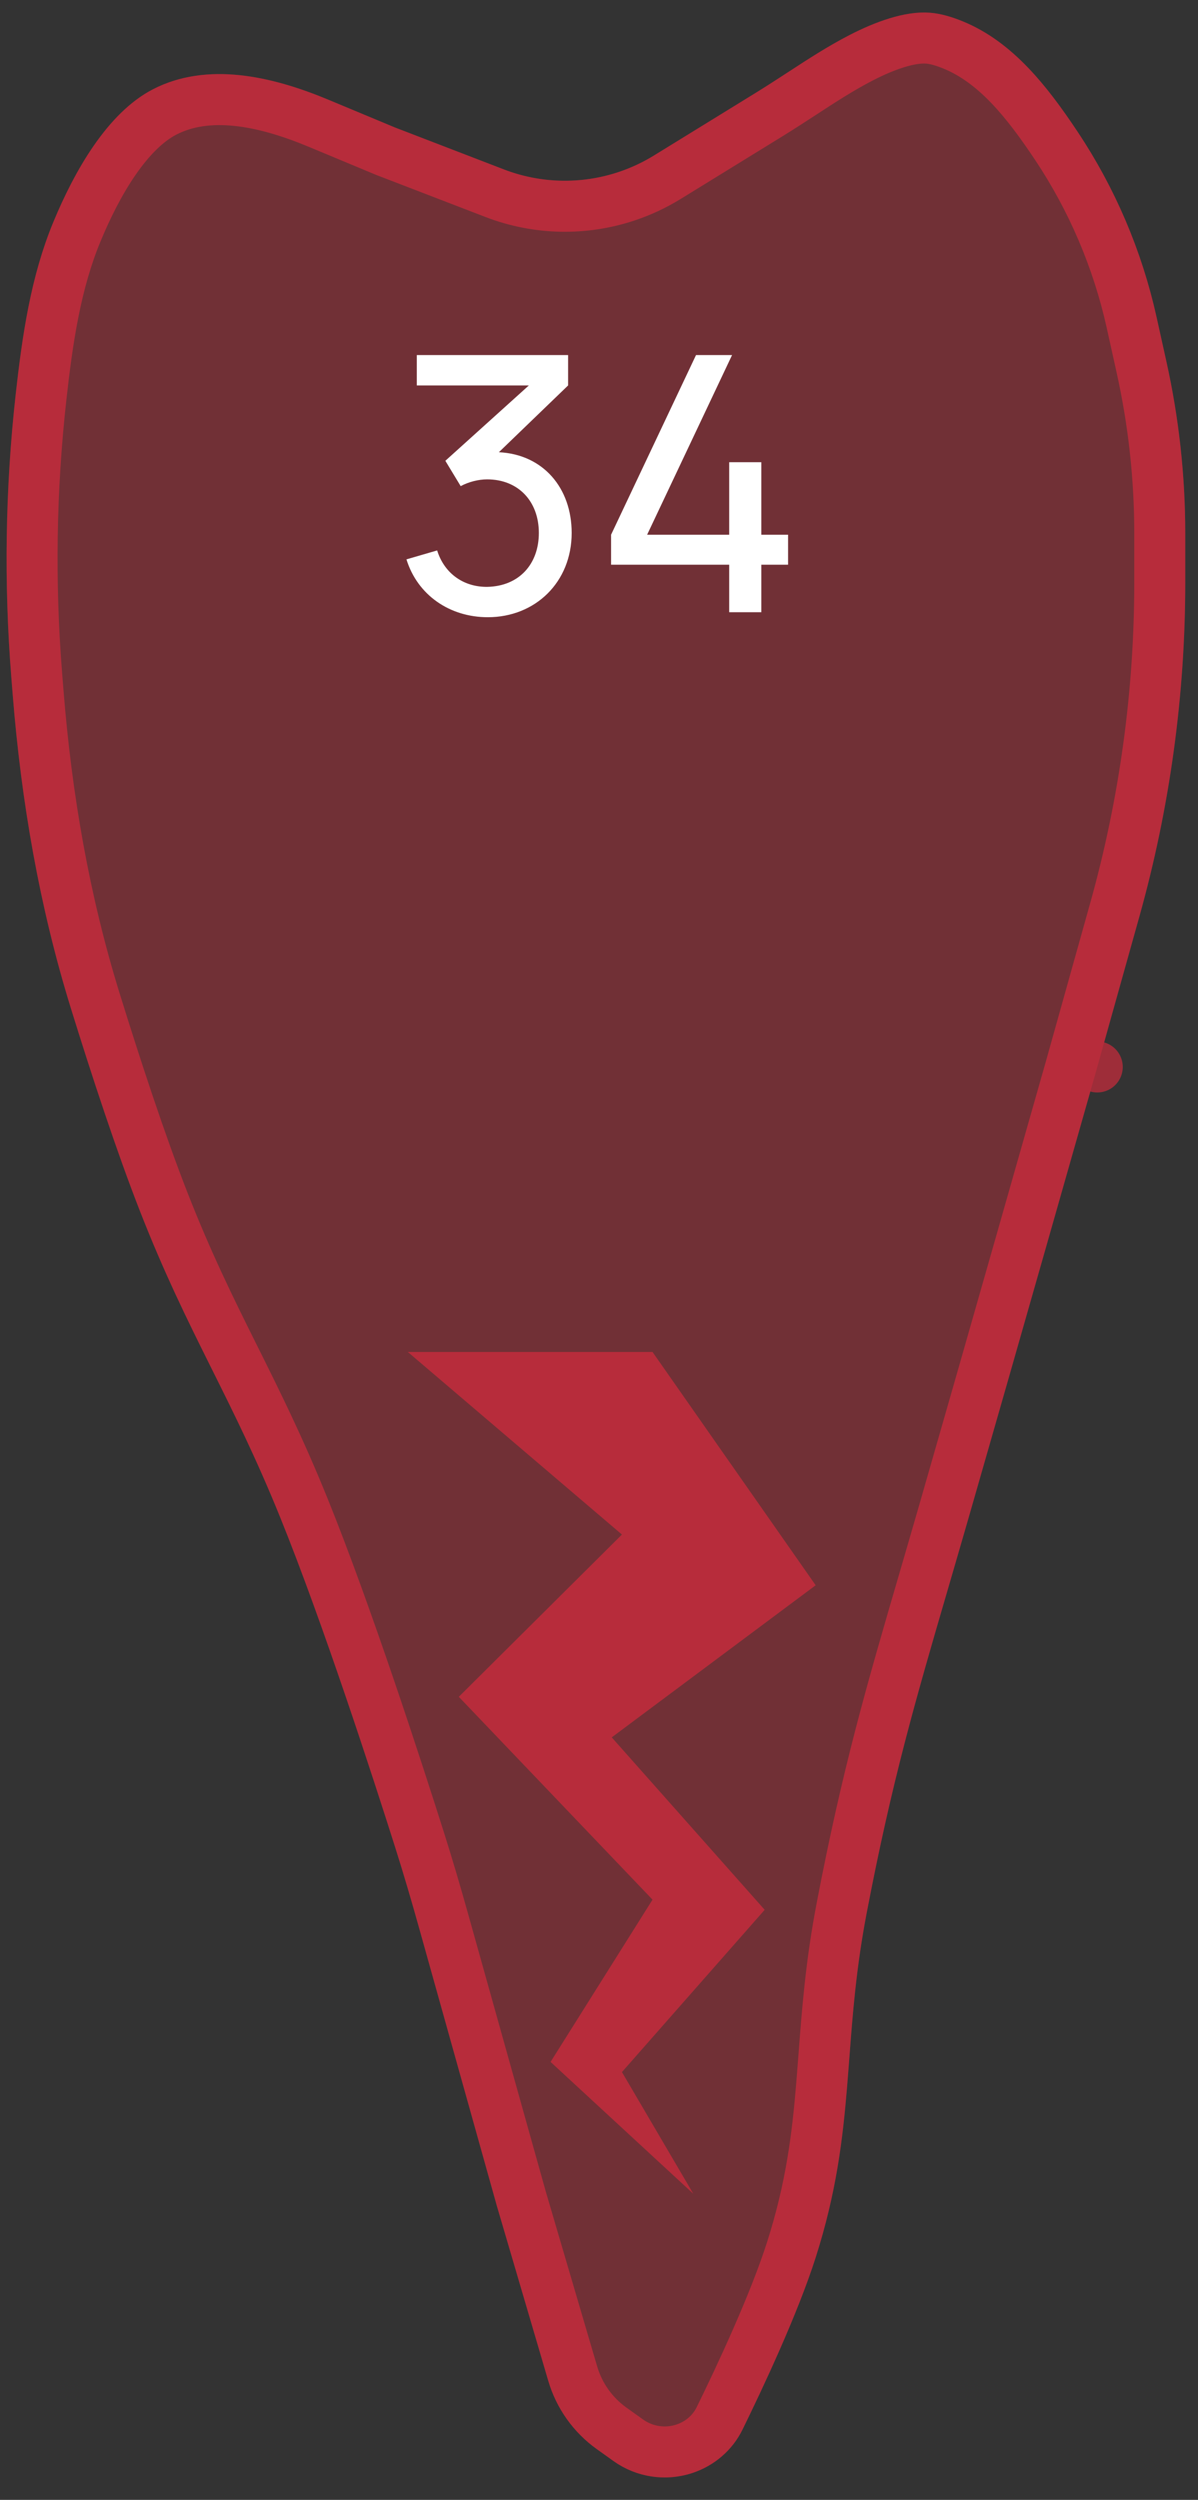 <svg width="47" height="98" viewBox="0 0 47 98" fill="none" xmlns="http://www.w3.org/2000/svg">
<rect x="0" y="0" width="47" height="98" fill="#333333" stroke="none"/>
<path d="M0.499 27.239L0.444 26.551C0.149 22.859 0.206 19.147 0.615 15.466C0.871 13.157 1.207 10.839 2.097 8.694C2.916 6.722 4.204 4.427 6 3.5C8.122 2.405 10.667 2.986 12.871 3.905L15.5 5L19.767 6.641C21.211 7.196 22.802 7.233 24.27 6.743C24.755 6.582 25.22 6.365 25.656 6.096L29.661 3.632C30.886 2.878 32.058 2.028 33.338 1.37C34.305 0.872 35.495 0.416 36.5 0.5C36.91 0.534 37.348 0.663 37.779 0.84C39.739 1.646 41.098 3.396 42.273 5.16C43.745 7.368 44.795 9.828 45.371 12.418L45.76 14.169C46.252 16.383 46.5 18.644 46.5 20.913V22.83C46.5 27.256 45.895 31.661 44.702 35.923L43.048 41.827C43.016 41.942 42.986 42.051 42.953 42.166C42.562 43.543 39.824 53.17 38 59.5C36.255 65.557 35.185 68.809 34 75C33.002 80.21 33.621 83.423 32 88.5C31.294 90.71 29.929 93.616 29.128 95.248C28.732 96.055 28.023 96.659 27.17 96.943C26.121 97.293 24.968 97.12 24.068 96.477L23.414 96.01C22.498 95.356 21.827 94.413 21.51 93.333L19.5 86.5L16.446 75.594C16.149 74.531 15.839 73.476 15.506 72.424C14.613 69.607 12.667 63.619 11 59.5C9.066 54.721 7.381 52.3 5.5 47.5C4.576 45.142 3.591 42.141 2.78 39.523C1.543 35.532 0.832 31.403 0.499 27.239Z" fill="#E62B3E" fill-opacity="0.35"/>
<path d="M15.115 5.923C15.124 5.927 15.132 5.93 15.141 5.933L19.408 7.575C21.068 8.213 22.898 8.255 24.586 7.692C25.144 7.506 25.679 7.256 26.18 6.948L30.185 4.484C30.64 4.203 31.064 3.927 31.475 3.66C32.252 3.153 32.984 2.677 33.795 2.259C34.74 1.773 35.713 1.438 36.417 1.497C36.688 1.519 37.021 1.61 37.398 1.765C39.053 2.445 40.268 3.955 41.441 5.715C42.845 7.82 43.846 10.166 44.395 12.635L44.783 14.386C45.26 16.529 45.5 18.717 45.5 20.913V22.83C45.5 27.165 44.907 31.479 43.739 35.653L42.085 41.558L43.048 41.827L42.085 41.558C42.053 41.672 42.023 41.779 41.991 41.893C41.599 43.27 38.862 52.896 37.039 59.223C36.759 60.195 36.496 61.096 36.247 61.95C34.947 66.4 34.021 69.571 33.018 74.812C32.596 77.014 32.455 78.883 32.323 80.621C32.295 80.991 32.267 81.356 32.237 81.717C32.067 83.773 31.825 85.761 31.047 88.196C30.367 90.328 29.032 93.174 28.23 94.807C27.956 95.366 27.462 95.792 26.854 95.995C26.108 96.243 25.288 96.12 24.649 95.663L23.995 95.196C23.261 94.672 22.724 93.917 22.469 93.051L20.463 86.23L20.459 86.218L17.409 75.324C17.11 74.254 16.797 73.187 16.459 72.122C15.566 69.307 13.611 63.285 11.927 59.125C10.977 56.778 10.085 54.988 9.217 53.246L9.125 53.062C8.229 51.263 7.354 49.491 6.431 47.135C5.52 44.812 4.545 41.839 3.735 39.227C2.524 35.319 1.824 31.264 1.496 27.159L1.441 26.471C1.151 22.842 1.207 19.194 1.609 15.576C1.865 13.274 2.189 11.081 3.021 9.078C3.414 8.13 3.909 7.133 4.504 6.275C5.105 5.408 5.763 4.748 6.459 4.389C8.159 3.511 10.327 3.928 12.487 4.828L15.115 5.923Z" stroke="#E62B3E" stroke-opacity="0.6" stroke-width="2" stroke-linecap="round" stroke-linejoin="round"/>
<path d="M19.572 17.728L22.288 15.11V13.92H16.352V15.11H20.748L17.472 18.064L18.074 19.058C18.382 18.89 18.774 18.792 19.11 18.792C20.328 18.792 21.14 19.646 21.14 20.892C21.14 22.124 20.356 22.978 19.124 23.006C18.228 23.02 17.444 22.516 17.15 21.578L15.946 21.928C16.38 23.328 17.64 24.196 19.138 24.196C21 24.196 22.428 22.824 22.428 20.892C22.428 19.128 21.308 17.812 19.572 17.728ZM28.608 24H29.868V22.138H30.918V20.962H29.868V18.12H28.608V20.962H25.388L28.72 13.92H27.306L23.974 20.962V22.138H28.608V24Z" fill="white"/>
<path d="M21.6 80.831L27.2 86L24.4 81.229L30 74.868L24 68.108L32 62.145L25.6 53H16L24.4 60.157L18 66.518L25.6 74.47L21.6 80.831Z" fill="#E62B3E" fill-opacity="0.6"/>
</svg>
